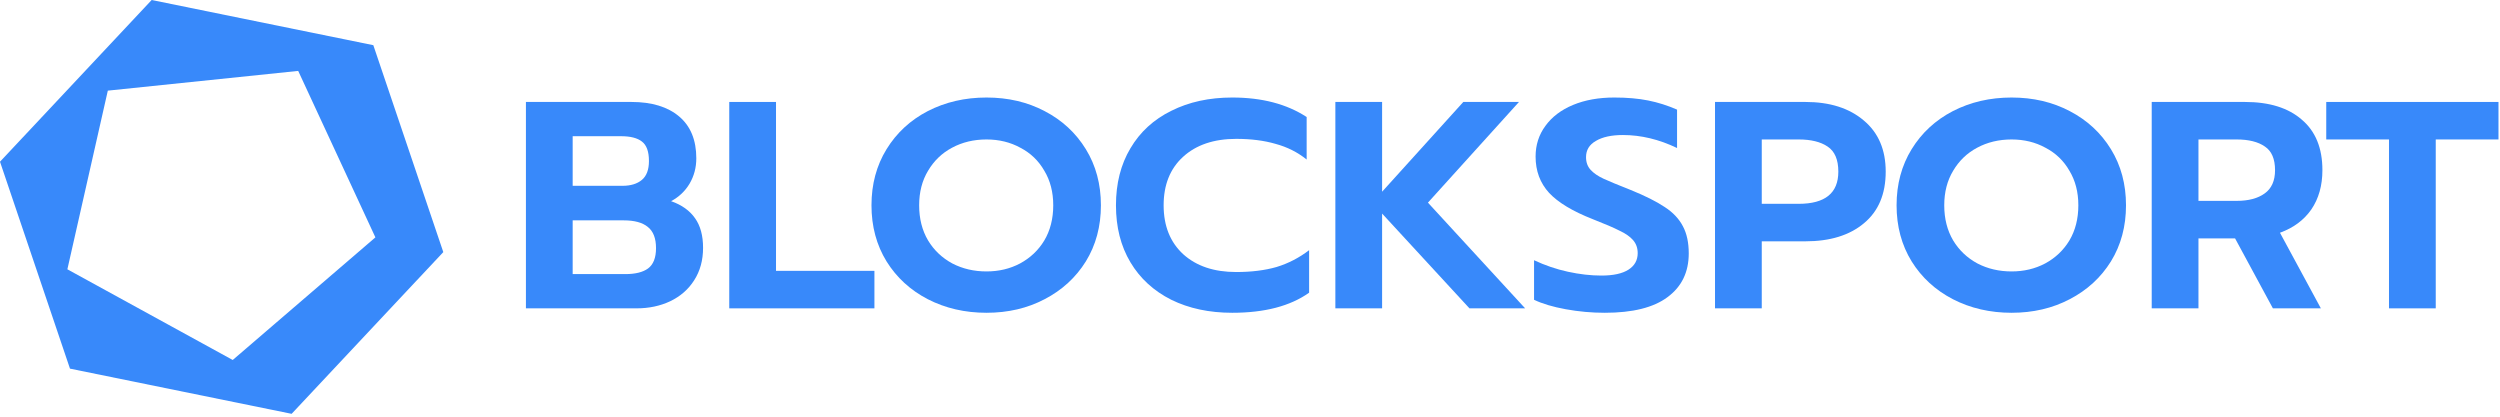 <svg width="216" height="36" viewBox="0 0 216 36" fill="none" xmlns="http://www.w3.org/2000/svg">
    <path fill-rule="evenodd" clip-rule="evenodd"
          d="M0 13.973L6.046 31.85L25.196 35.754L38.301 21.781L32.255 3.904L13.105 0L0 13.973ZM9.316 7.831L5.821 23.268L20.108 31.103L32.434 20.509L25.764 6.126L9.316 7.831Z"
          fill="#3889FA"/>
    <path d="M45.44 8.809H54.554C56.308 8.809 57.681 9.225 58.673 10.059C59.665 10.892 60.161 12.1 60.161 13.681C60.161 14.481 59.966 15.212 59.576 15.875C59.187 16.522 58.655 17.023 57.982 17.381C58.903 17.704 59.594 18.197 60.055 18.86C60.515 19.506 60.745 20.357 60.745 21.411C60.745 22.483 60.489 23.418 59.975 24.218C59.479 25 58.788 25.604 57.902 26.029C57.034 26.437 56.069 26.641 55.006 26.641H45.44V8.809ZM53.783 16.054C54.492 16.054 55.05 15.884 55.458 15.544C55.865 15.204 56.069 14.659 56.069 13.911C56.069 13.095 55.865 12.533 55.458 12.227C55.068 11.921 54.465 11.768 53.651 11.768H49.479V16.054H53.783ZM54.023 23.682C54.891 23.682 55.546 23.52 55.989 23.197C56.45 22.857 56.68 22.27 56.68 21.437C56.68 20.587 56.441 19.974 55.962 19.6C55.502 19.226 54.811 19.039 53.89 19.039H49.479V23.682H54.023Z"
          fill="#3889FA"/>
    <path d="M63.008 8.809H67.047V23.401H75.55V26.641H63.008V8.809Z" fill="#3889FA"/>
    <path d="M85.234 27.024C83.374 27.024 81.682 26.633 80.159 25.85C78.653 25.068 77.466 23.98 76.598 22.585C75.73 21.173 75.296 19.558 75.296 17.738C75.296 15.918 75.73 14.302 76.598 12.89C77.466 11.479 78.653 10.382 80.159 9.6C81.682 8.817 83.374 8.426 85.234 8.426C87.094 8.426 88.768 8.817 90.256 9.6C91.762 10.382 92.949 11.479 93.817 12.89C94.685 14.302 95.119 15.918 95.119 17.738C95.119 19.558 94.685 21.173 93.817 22.585C92.949 23.98 91.762 25.068 90.256 25.85C88.768 26.633 87.094 27.024 85.234 27.024ZM85.234 23.452C86.297 23.452 87.263 23.223 88.13 22.764C89.016 22.287 89.716 21.624 90.23 20.774C90.743 19.906 91 18.894 91 17.738C91 16.598 90.743 15.603 90.23 14.753C89.734 13.886 89.043 13.222 88.157 12.763C87.289 12.287 86.315 12.049 85.234 12.049C84.136 12.049 83.144 12.287 82.258 12.763C81.39 13.222 80.699 13.886 80.185 14.753C79.671 15.603 79.415 16.598 79.415 17.738C79.415 18.894 79.671 19.906 80.185 20.774C80.699 21.624 81.399 22.287 82.284 22.764C83.17 23.223 84.153 23.452 85.234 23.452Z"
          fill="#3889FA"/>
    <path d="M106.464 27.024C104.48 27.024 102.726 26.65 101.202 25.901C99.679 25.136 98.501 24.056 97.668 22.661C96.836 21.267 96.419 19.626 96.419 17.738C96.419 15.85 96.836 14.209 97.668 12.814C98.501 11.402 99.679 10.322 101.202 9.574C102.726 8.809 104.48 8.426 106.464 8.426C109.033 8.426 111.176 8.987 112.895 10.11V13.783C112.115 13.154 111.22 12.704 110.211 12.431C109.219 12.142 108.085 11.998 106.809 11.998C104.878 11.998 103.346 12.516 102.212 13.554C101.096 14.574 100.538 15.969 100.538 17.738C100.538 19.523 101.105 20.935 102.239 21.973C103.373 22.993 104.896 23.503 106.809 23.503C108.12 23.503 109.281 23.359 110.29 23.07C111.3 22.764 112.239 22.279 113.107 21.616V25.289C111.477 26.446 109.263 27.024 106.464 27.024Z"
          fill="#3889FA"/>
    <path d="M115.375 8.809H119.414V16.564L126.43 8.809H131.24L123.374 17.508L131.771 26.641H126.961L119.414 18.452V26.641H115.375V8.809Z"
          fill="#3889FA"/>
    <path d="M138.654 27.024C137.52 27.024 136.395 26.922 135.279 26.718C134.163 26.514 133.251 26.242 132.542 25.901V22.483C133.481 22.925 134.455 23.257 135.465 23.478C136.475 23.699 137.44 23.809 138.362 23.809C139.389 23.809 140.168 23.639 140.7 23.299C141.231 22.959 141.497 22.483 141.497 21.871C141.497 21.428 141.364 21.054 141.099 20.748C140.833 20.442 140.443 20.17 139.929 19.932C139.433 19.677 138.663 19.345 137.617 18.937C135.881 18.256 134.624 17.5 133.844 16.666C133.065 15.816 132.675 14.77 132.675 13.528C132.675 12.525 132.958 11.64 133.525 10.875C134.092 10.093 134.889 9.489 135.917 9.064C136.944 8.639 138.131 8.426 139.478 8.426C140.576 8.426 141.55 8.511 142.401 8.681C143.251 8.851 144.084 9.115 144.898 9.472V12.789C143.34 12.04 141.781 11.666 140.222 11.666C139.23 11.666 138.45 11.836 137.883 12.176C137.316 12.499 137.033 12.967 137.033 13.579C137.033 14.021 137.166 14.387 137.431 14.676C137.697 14.966 138.069 15.221 138.548 15.442C139.026 15.663 139.805 15.986 140.886 16.411C142.144 16.921 143.127 17.415 143.836 17.891C144.544 18.35 145.067 18.903 145.403 19.549C145.74 20.178 145.908 20.961 145.908 21.896C145.908 23.512 145.297 24.77 144.075 25.672C142.87 26.573 141.063 27.024 138.654 27.024Z"
          fill="#3889FA"/>
    <path d="M148.177 8.809H155.989C158.097 8.809 159.78 9.344 161.038 10.416C162.296 11.47 162.925 12.942 162.925 14.829C162.925 16.768 162.296 18.256 161.038 19.294C159.798 20.331 158.115 20.85 155.989 20.85H152.216V26.641H148.177V8.809ZM155.404 17.61C157.69 17.61 158.832 16.683 158.832 14.829C158.832 13.792 158.522 13.069 157.902 12.661C157.3 12.253 156.467 12.049 155.404 12.049H152.216V17.61H155.404Z"
          fill="#3889FA"/>
    <path d="M173.802 27.024C171.942 27.024 170.25 26.633 168.727 25.85C167.221 25.068 166.034 23.98 165.166 22.585C164.298 21.173 163.864 19.558 163.864 17.738C163.864 15.918 164.298 14.302 165.166 12.89C166.034 11.479 167.221 10.382 168.727 9.6C170.25 8.817 171.942 8.426 173.802 8.426C175.662 8.426 177.337 8.817 178.825 9.6C180.33 10.382 181.517 11.479 182.385 12.89C183.253 14.302 183.687 15.918 183.687 17.738C183.687 19.558 183.253 21.173 182.385 22.585C181.517 23.98 180.33 25.068 178.825 25.85C177.337 26.633 175.662 27.024 173.802 27.024ZM173.802 23.452C174.865 23.452 175.831 23.223 176.699 22.764C177.585 22.287 178.284 21.624 178.798 20.774C179.312 19.906 179.569 18.894 179.569 17.738C179.569 16.598 179.312 15.603 178.798 14.753C178.302 13.886 177.611 13.222 176.725 12.763C175.857 12.287 174.883 12.049 173.802 12.049C172.704 12.049 171.712 12.287 170.826 12.763C169.958 13.222 169.267 13.886 168.753 14.753C168.24 15.603 167.983 16.598 167.983 17.738C167.983 18.894 168.24 19.906 168.753 20.774C169.267 21.624 169.967 22.287 170.853 22.764C171.738 23.223 172.722 23.452 173.802 23.452Z"
          fill="#3889FA"/>
    <path d="M185.908 8.809H193.96C196.068 8.809 197.707 9.319 198.876 10.339C200.063 11.343 200.656 12.797 200.656 14.702C200.656 16.029 200.337 17.16 199.7 18.095C199.062 19.013 198.158 19.685 196.989 20.11L200.523 26.641H196.378L193.109 20.595H189.947V26.641H185.908V8.809ZM193.242 17.355C194.27 17.355 195.076 17.142 195.661 16.717C196.263 16.292 196.564 15.62 196.564 14.702C196.564 13.732 196.272 13.052 195.687 12.661C195.102 12.253 194.288 12.049 193.242 12.049H189.947V17.355H193.242Z"
          fill="#3889FA"/>
    <path d="M206.409 12.049H200.988V8.809H215.869V12.049H210.448V26.641H206.409V12.049Z" fill="#3889FA"/>
</svg>

